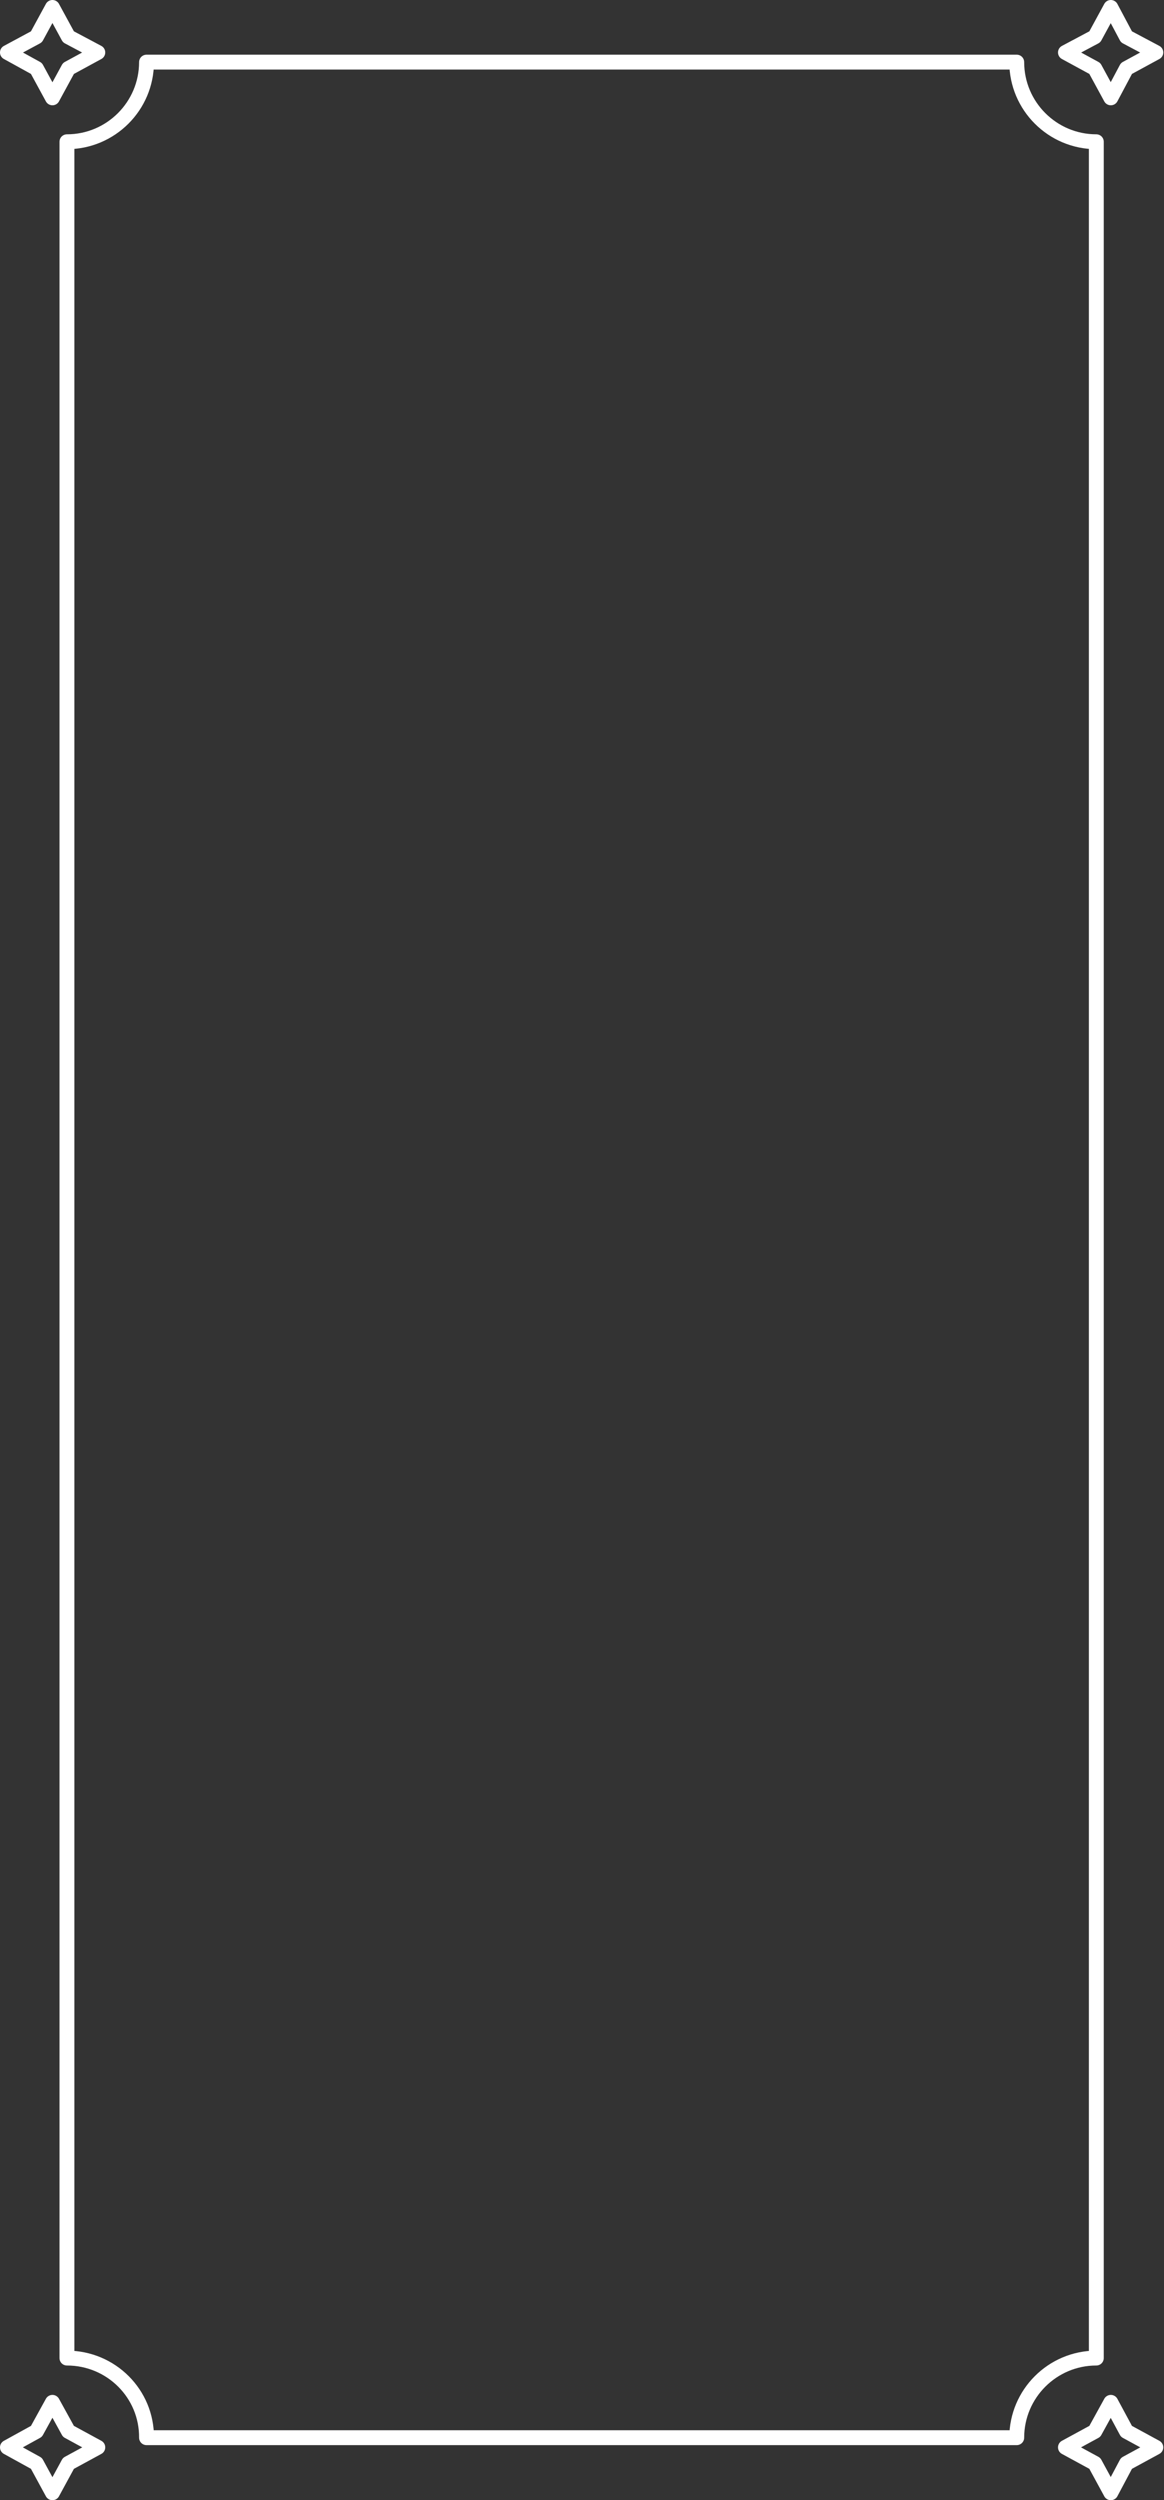 <svg width="313" height="672" viewBox="0 0 313 672" fill="none" xmlns="http://www.w3.org/2000/svg">
<rect x="0" y="0" width="313" height="672" fill="#333333" stroke="none"/>
<path d="M18 633.8V38.1C29.8 38.1 39.4 28.5 39.4 16.7H273.4C273.4 28.5 283 38.1 294.8 38.1V633.8C283 633.8 273.4 643.4 273.4 655.2H39.4C39.5 643.4 29.9 633.8 18 633.8Z" stroke="white" stroke-width="4" stroke-miterlimit="10" stroke-linecap="round" stroke-linejoin="round"/>
<path d="M294.4 9.9L286.5 14.1L294.4 18.4L298.7 26.3L302.9 18.4L310.8 14.1L302.9 9.9L298.7 2L294.4 9.9Z" stroke="white" stroke-width="4" stroke-miterlimit="10" stroke-linecap="round" stroke-linejoin="round"/>
<path d="M9.8 9.9L2 14.1L9.8 18.4L14.1 26.3L18.4 18.4L26.3 14.1L18.4 9.9L14.1 2L9.8 9.9Z" stroke="white" stroke-width="4" stroke-miterlimit="10" stroke-linecap="round" stroke-linejoin="round"/>
<path d="M294.4 653.5L286.5 657.8L294.4 662.1L298.7 670L302.9 662.1L310.8 657.8L302.9 653.5L298.7 645.7L294.4 653.5Z" stroke="white" stroke-width="4" stroke-miterlimit="10" stroke-linecap="round" stroke-linejoin="round"/>
<path d="M9.8 653.5L2 657.8L9.8 662.1L14.1 670L18.4 662.1L26.3 657.8L18.4 653.5L14.1 645.7L9.8 653.5Z" stroke="white" stroke-width="4" stroke-miterlimit="10" stroke-linecap="round" stroke-linejoin="round"/>
</svg>
